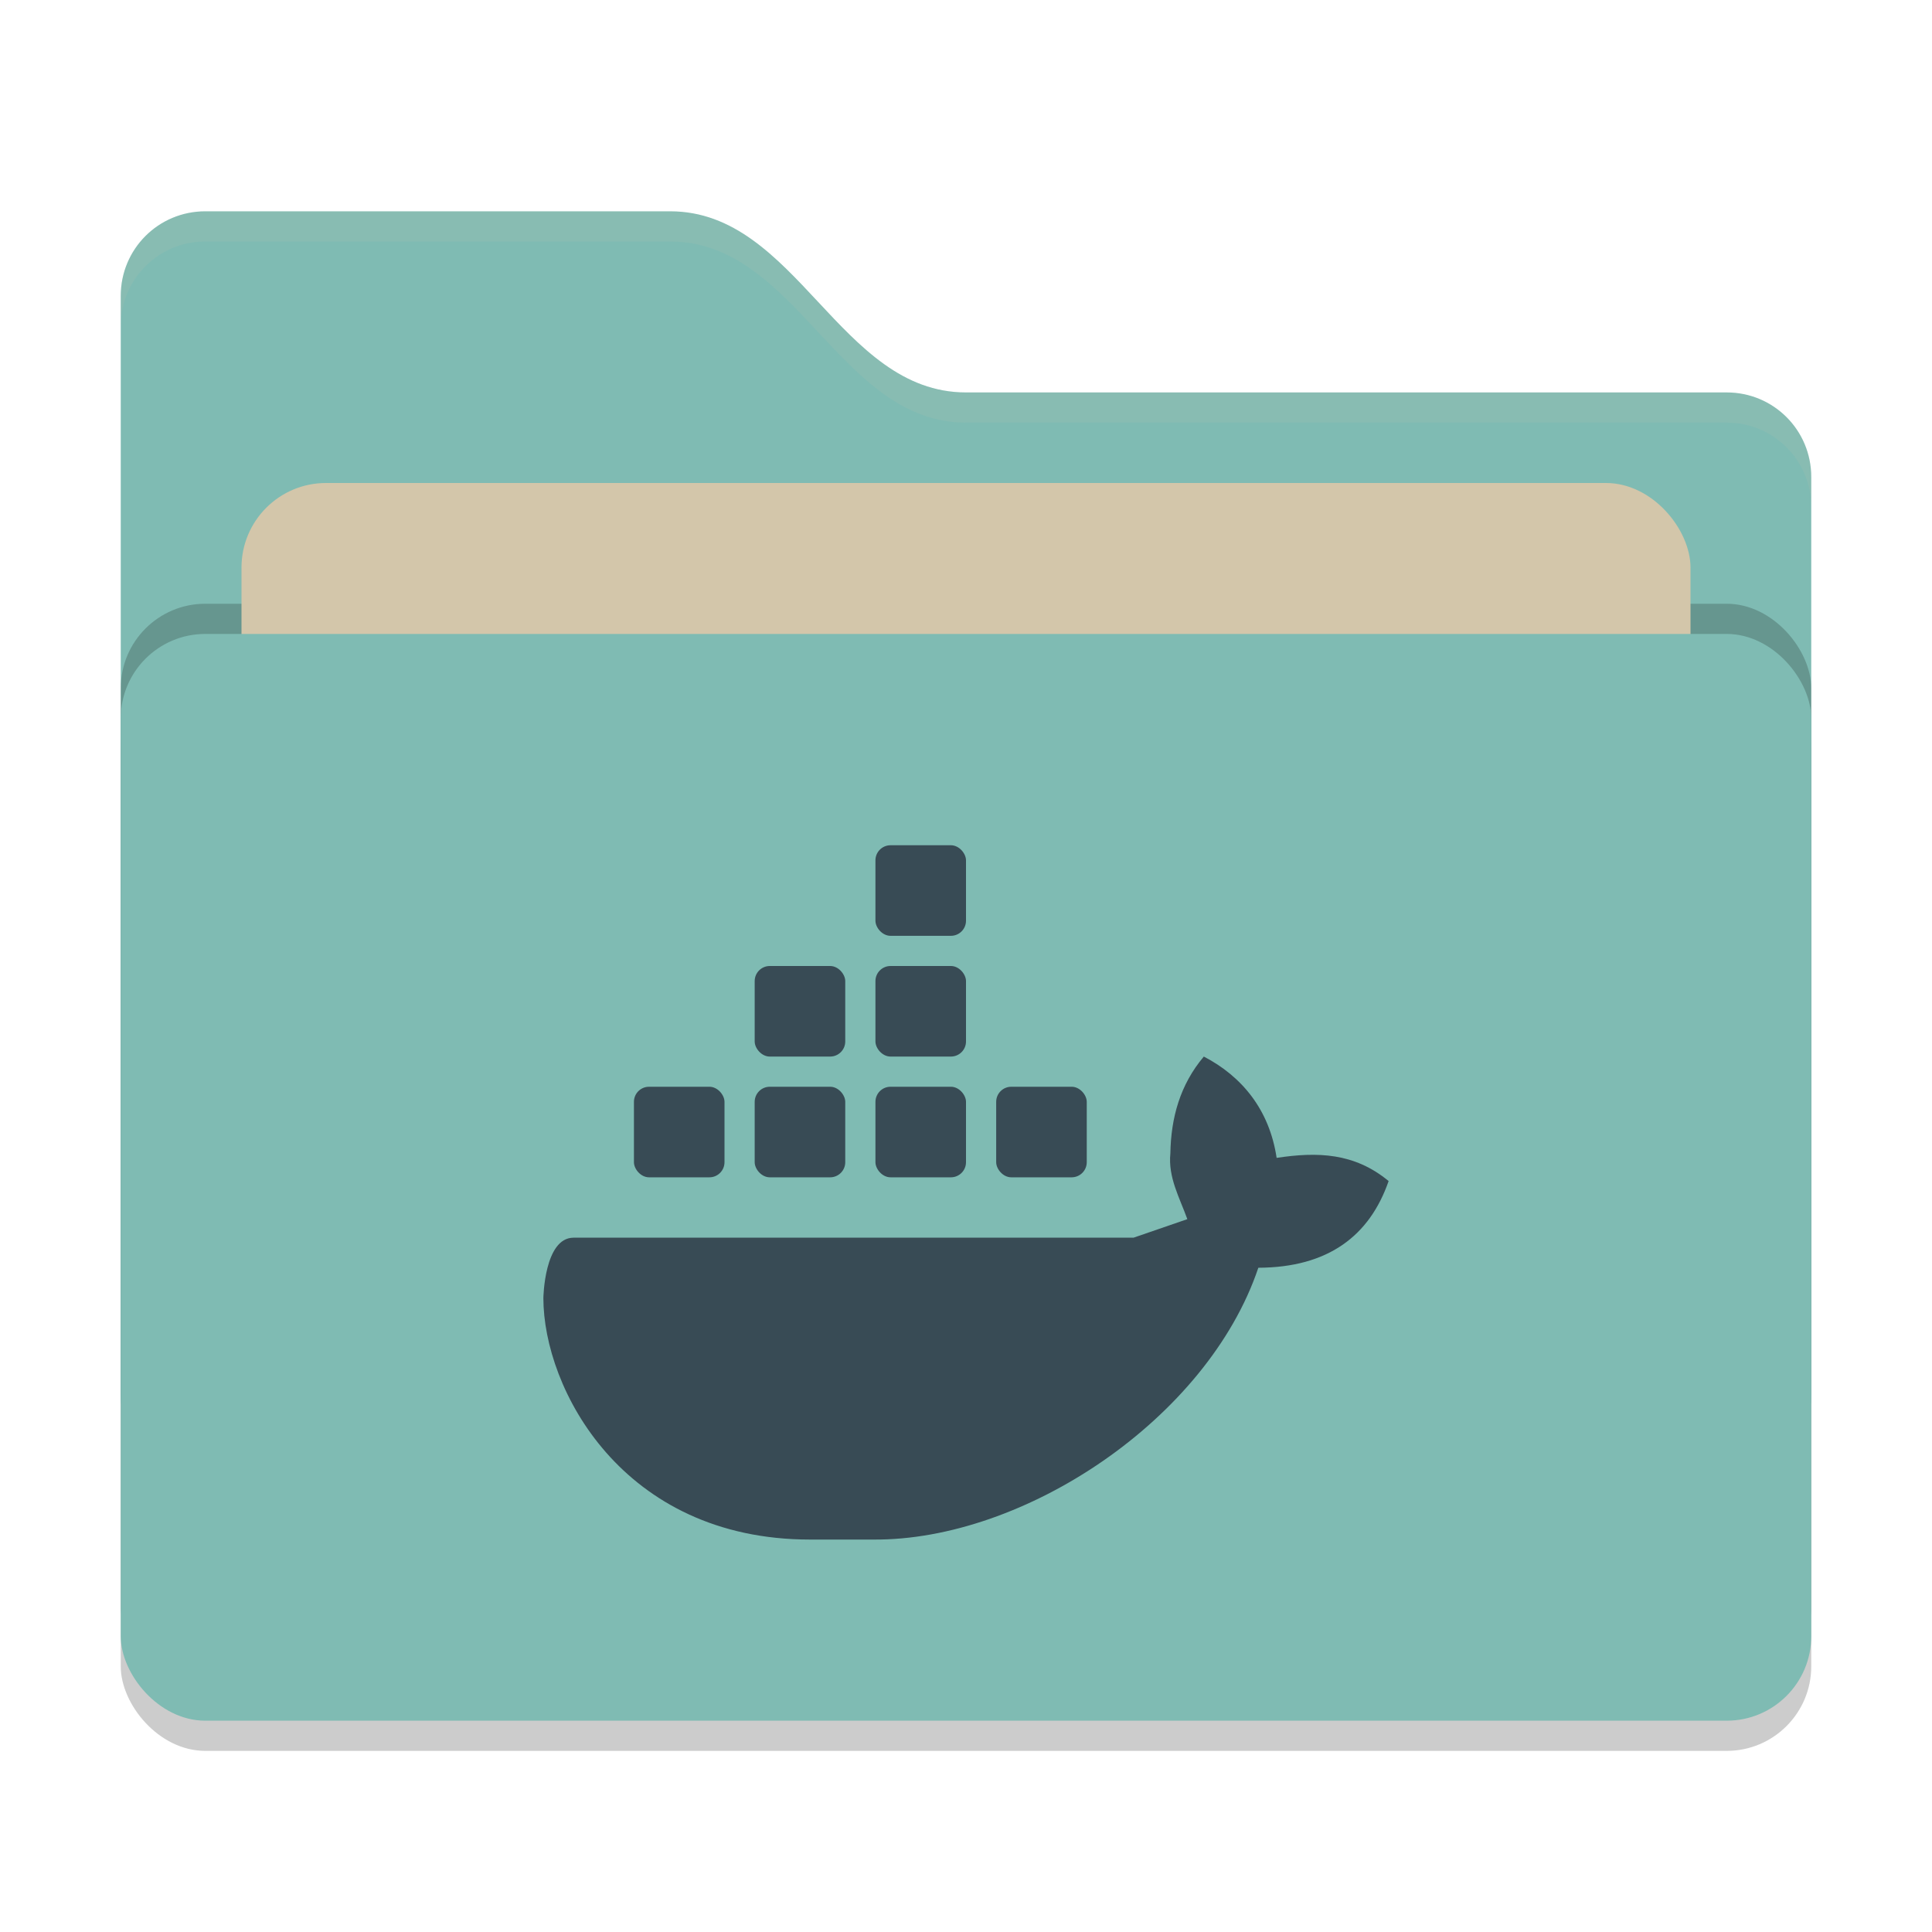 <svg xmlns="http://www.w3.org/2000/svg" width="64" height="64" version="1">
 <rect style="opacity:0.2" width="56" height="36" x="4" y="22" rx="2.8" ry="2.8"/>
 <path style="fill:#7fbbb3" d="M 4,46.2 C 4,47.751 5.249,49 6.8,49 H 57.2 C 58.751,49 60,47.751 60,46.2 V 15.8 C 60,14.249 58.751,13 57.2,13 H 32 C 27.8,13 26.4,7 22.2,7 H 6.8 C 5.249,7 4,8.249 4,9.8"/>
 <rect style="opacity:0.2" width="56" height="36" x="4" y="20" rx="2.8" ry="2.8"/>
 <rect style="fill:#d3c6aa" width="48" height="22" x="8" y="16" rx="2.8" ry="2.8"/>
 <rect style="fill:#7fbbb3" width="56" height="36" x="4" y="21" rx="2.8" ry="2.8"/>
 <path style="opacity:0.1;fill:#d3c6aa" d="M 6.801,7 C 5.25,7 4,8.25 4,9.801 V 10.801 C 4,9.25 5.25,8 6.801,8 H 22.199 C 26.399,8 27.8,14 32,14 H 57.199 C 58.75,14 60,15.25 60,16.801 V 15.801 C 60,14.25 58.75,13 57.199,13 H 32 C 27.8,13 26.399,7 22.199,7 Z"/>
 <g>
  <path style="fill:#384b55" class="ColorScheme-Text" d="M 39.878,35 C 39.09,35.934 38.79,37.028 38.77,38.208 38.69,39.002 39.076,39.674 39.332,40.386 L 37.55,41 H 19 C 18.028,41 18,43 18,43 18,45.992 20.61,51 26.836,51 H 28.926 C 33.92,51.04 40,47 41.684,41.996 44,41.986 45.37,40.938 46,39.124 44.862,38.184 43.64,38.152 42.29,38.356 42.05,36.752 41.13,35.65 39.878,35 Z"/>
  <rect style="fill:#384b55" class="ColorScheme-Text" width="3" height="3" x="33" y="36" rx=".5" ry=".5"/>
  <rect style="fill:#384b55" class="ColorScheme-Text" width="3" height="3" x="29" y="36" rx=".5" ry=".5"/>
  <rect style="fill:#384b55" class="ColorScheme-Text" width="3" height="3" x="25" y="36" rx=".5" ry=".5"/>
  <rect style="fill:#384b55" class="ColorScheme-Text" width="3" height="3" x="21" y="36" rx=".5" ry=".5"/>
  <rect style="fill:#384b55" class="ColorScheme-Text" width="3" height="3" x="25" y="32" rx=".5" ry=".5"/>
  <rect style="fill:#384b55" class="ColorScheme-Text" width="3" height="3" x="29" y="32" rx=".5" ry=".5"/>
  <rect style="fill:#384b55" class="ColorScheme-Text" width="3" height="3" x="29" y="28" rx=".5" ry=".5"/>
 </g>
</svg>
